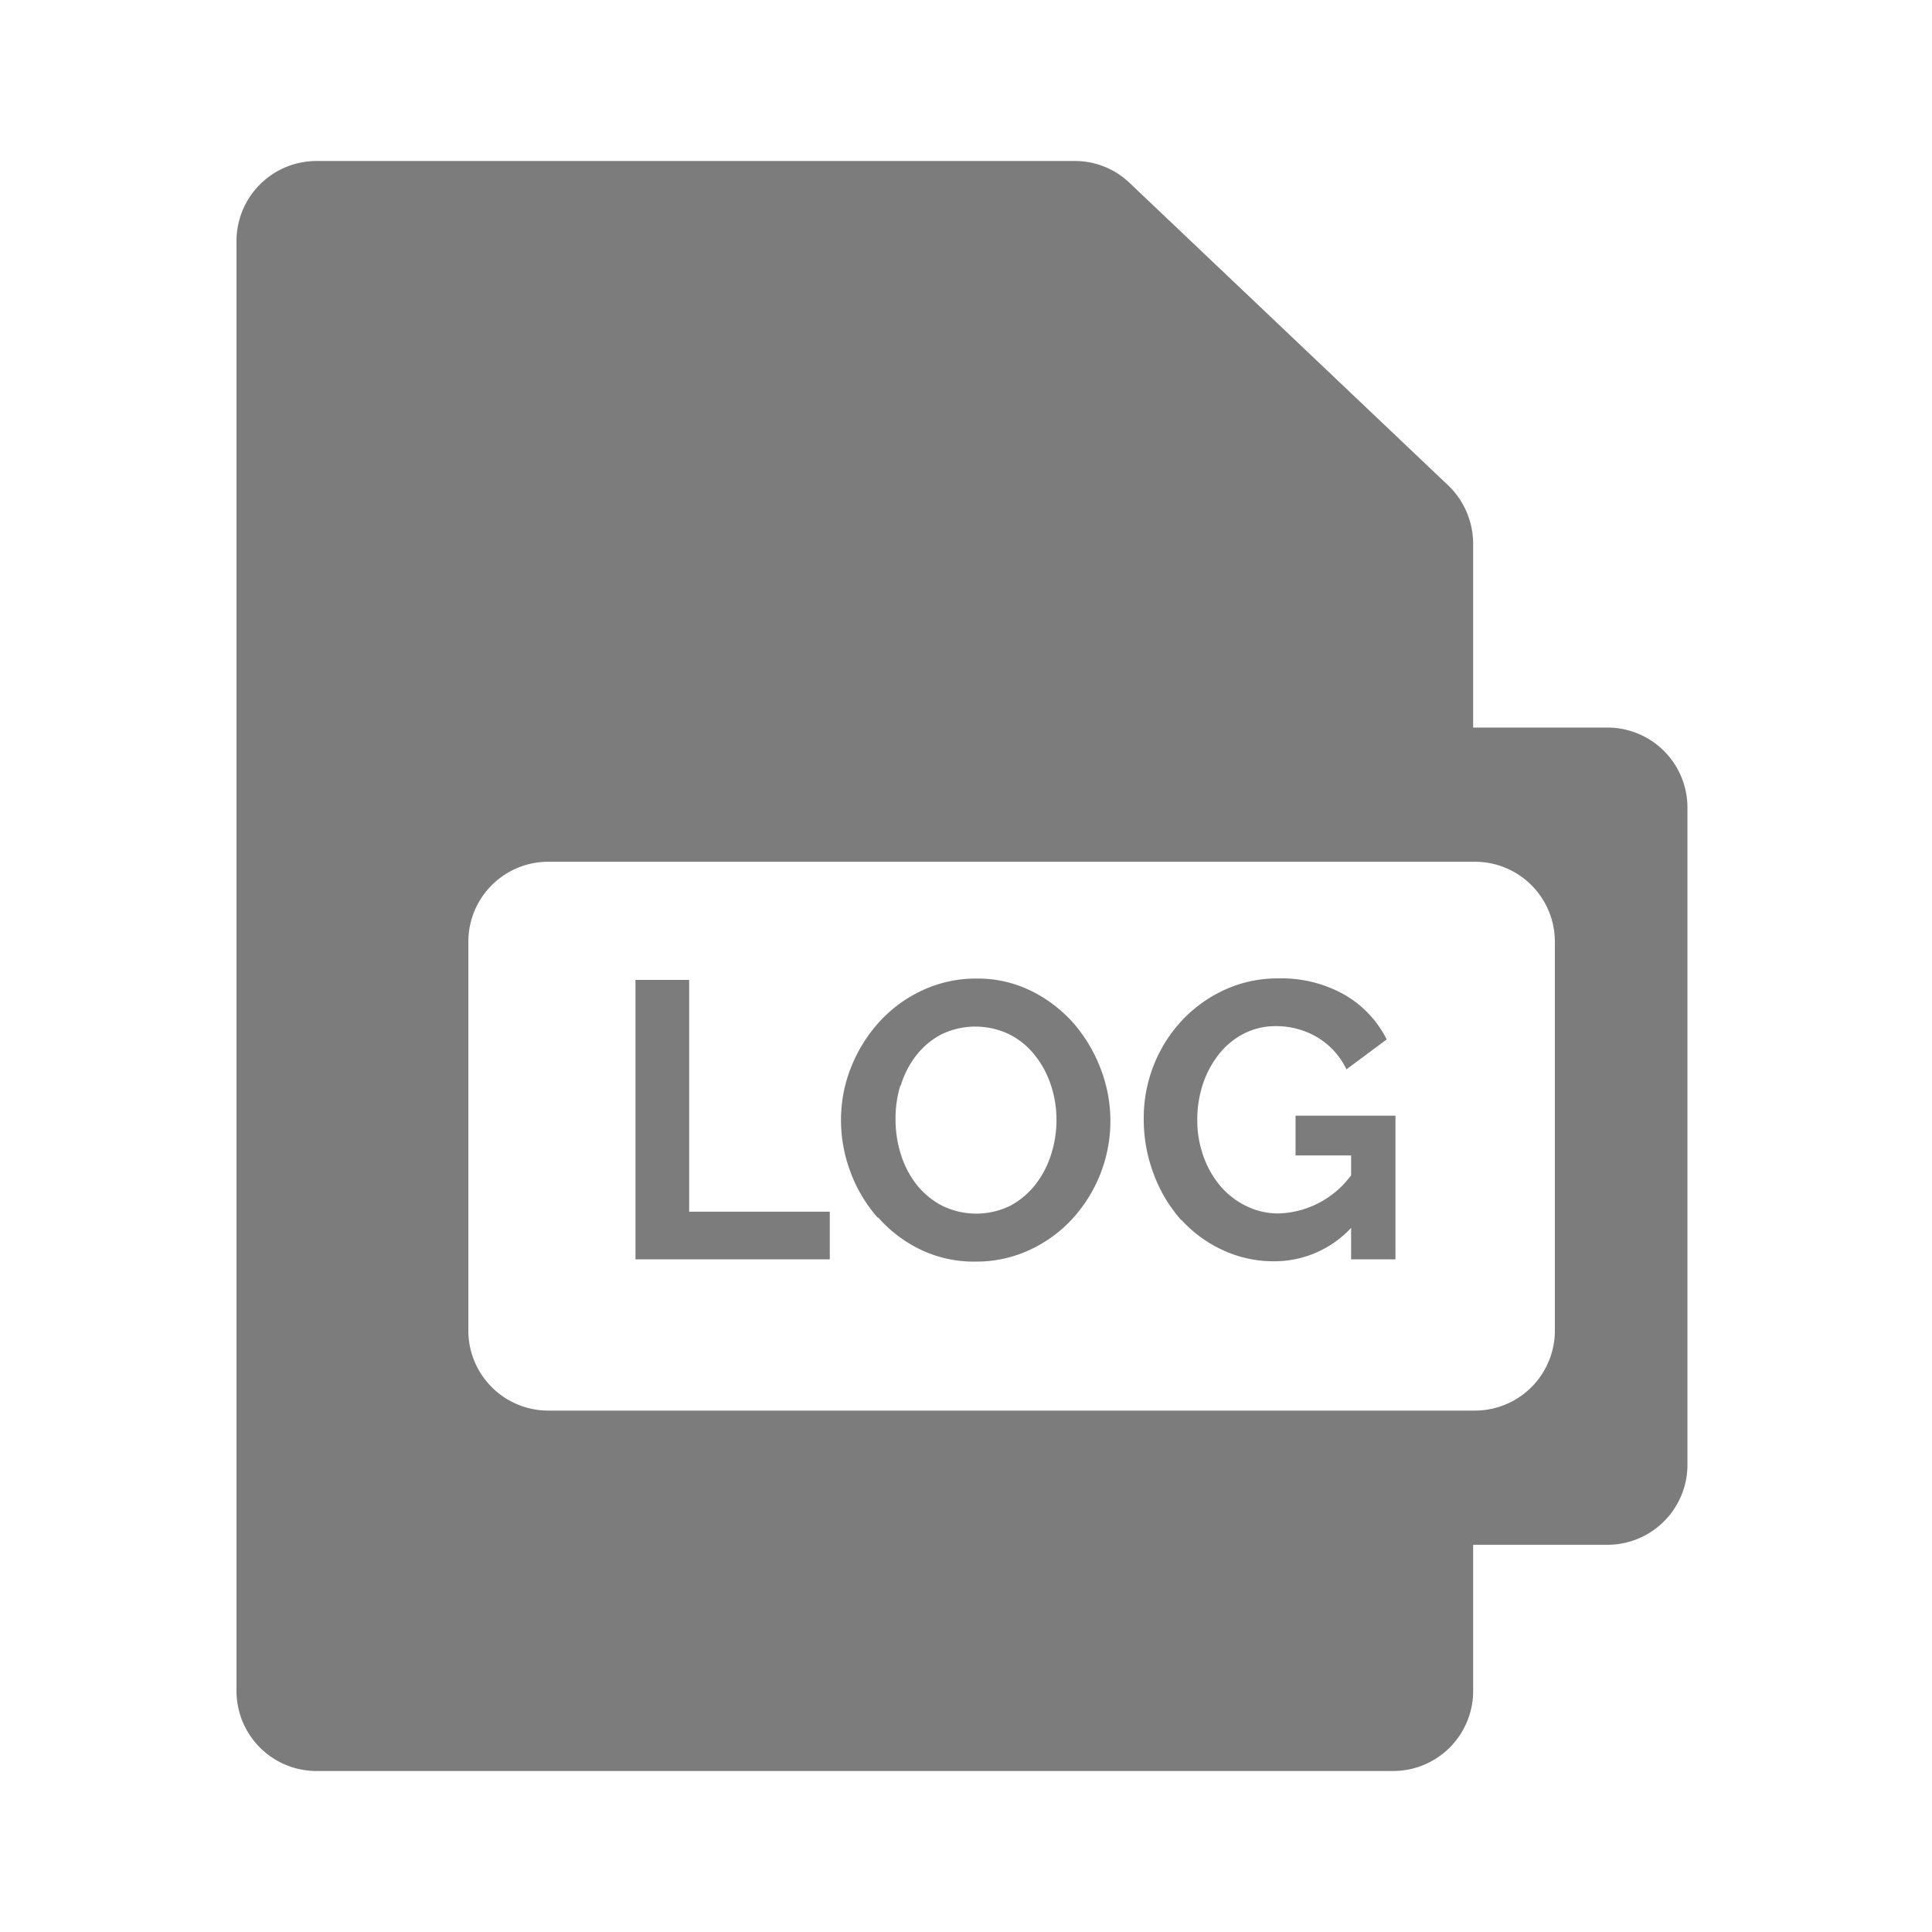 <svg xmlns="http://www.w3.org/2000/svg" width="24" height="24" viewBox="0 0 24 24">
  <defs>
    <style>
      .cls-1 {
        fill: #7c7c7c;
        fill-rule: evenodd;
      }
    </style>
  </defs>
  <g id="icon_log">
    <path class="cls-1" d="M339.974,220.038H338.3v-2.281a1.006,1.006,0,0,0-.312-0.729l-3.958-3.758a0.983,0.983,0,0,0-.675-0.27h-9.43a0.994,0.994,0,0,0-.987,1v18a0.994,0.994,0,0,0,.987,1h13.388a0.994,0.994,0,0,0,.987-1v-1.81h1.675a0.994,0.994,0,0,0,.987-1v-8.152A0.994,0.994,0,0,0,339.974,220.038Zm-1.646,8.485H326.806a0.994,0.994,0,0,1-.988-1v-4.818a0.993,0.993,0,0,1,.988-1h11.522a0.993,0.993,0,0,1,.987,1v4.818A0.994,0.994,0,0,1,338.328,228.523Zm-8.02-2.471h-1.747v-2.879h-0.667v3.471h2.414v-0.592Zm0.6,0.071a1.67,1.67,0,0,0,.527.4,1.531,1.531,0,0,0,.683.149,1.57,1.57,0,0,0,.671-0.144,1.673,1.673,0,0,0,.531-0.386,1.8,1.8,0,0,0,.353-1.865,1.884,1.884,0,0,0-.338-0.567,1.714,1.714,0,0,0-.524-0.4,1.5,1.5,0,0,0-.679-0.154,1.57,1.57,0,0,0-.671.145,1.668,1.668,0,0,0-.533.388,1.856,1.856,0,0,0-.353.562,1.772,1.772,0,0,0-.128.665,1.831,1.831,0,0,0,.121.651A1.8,1.8,0,0,0,330.9,226.123Zm0.281-1.637a1.169,1.169,0,0,1,.19-0.372,0.969,0.969,0,0,1,.314-0.264,0.969,0.969,0,0,1,.847,0,0.945,0.945,0,0,1,.314.257,1.169,1.169,0,0,1,.2.371,1.357,1.357,0,0,1,.07.435,1.414,1.414,0,0,1-.065.423,1.186,1.186,0,0,1-.193.374,0.985,0.985,0,0,1-.314.267,0.962,0.962,0,0,1-.85,0,0.987,0.987,0,0,1-.314-0.259,1.168,1.168,0,0,1-.195-0.372,1.413,1.413,0,0,1-.068-0.435A1.383,1.383,0,0,1,331.184,224.486Zm3.488,1.669a1.593,1.593,0,0,0,.517.376,1.484,1.484,0,0,0,.634.137,1.3,1.3,0,0,0,.956-0.415v0.391h0.551v-1.785h-1.241v0.494h0.69V225.6a1.163,1.163,0,0,1-.9.474,0.9,0.9,0,0,1-.4-0.091,0.991,0.991,0,0,1-.321-0.246,1.17,1.17,0,0,1-.212-0.37,1.313,1.313,0,0,1-.078-0.457,1.414,1.414,0,0,1,.07-0.444,1.216,1.216,0,0,1,.2-0.372,0.944,0.944,0,0,1,.309-0.254,0.862,0.862,0,0,1,.4-0.093,0.994,0.994,0,0,1,.509.137,0.929,0.929,0,0,1,.365.4l0.5-.372a1.325,1.325,0,0,0-.519-0.552,1.589,1.589,0,0,0-.828-0.206,1.572,1.572,0,0,0-.662.14,1.689,1.689,0,0,0-.528.376,1.755,1.755,0,0,0-.353.553,1.774,1.774,0,0,0-.128.672,1.9,1.9,0,0,0,.128.7A1.808,1.808,0,0,0,334.672,226.155Z" transform="translate(-320 -211)"/>
  </g>
</svg>

